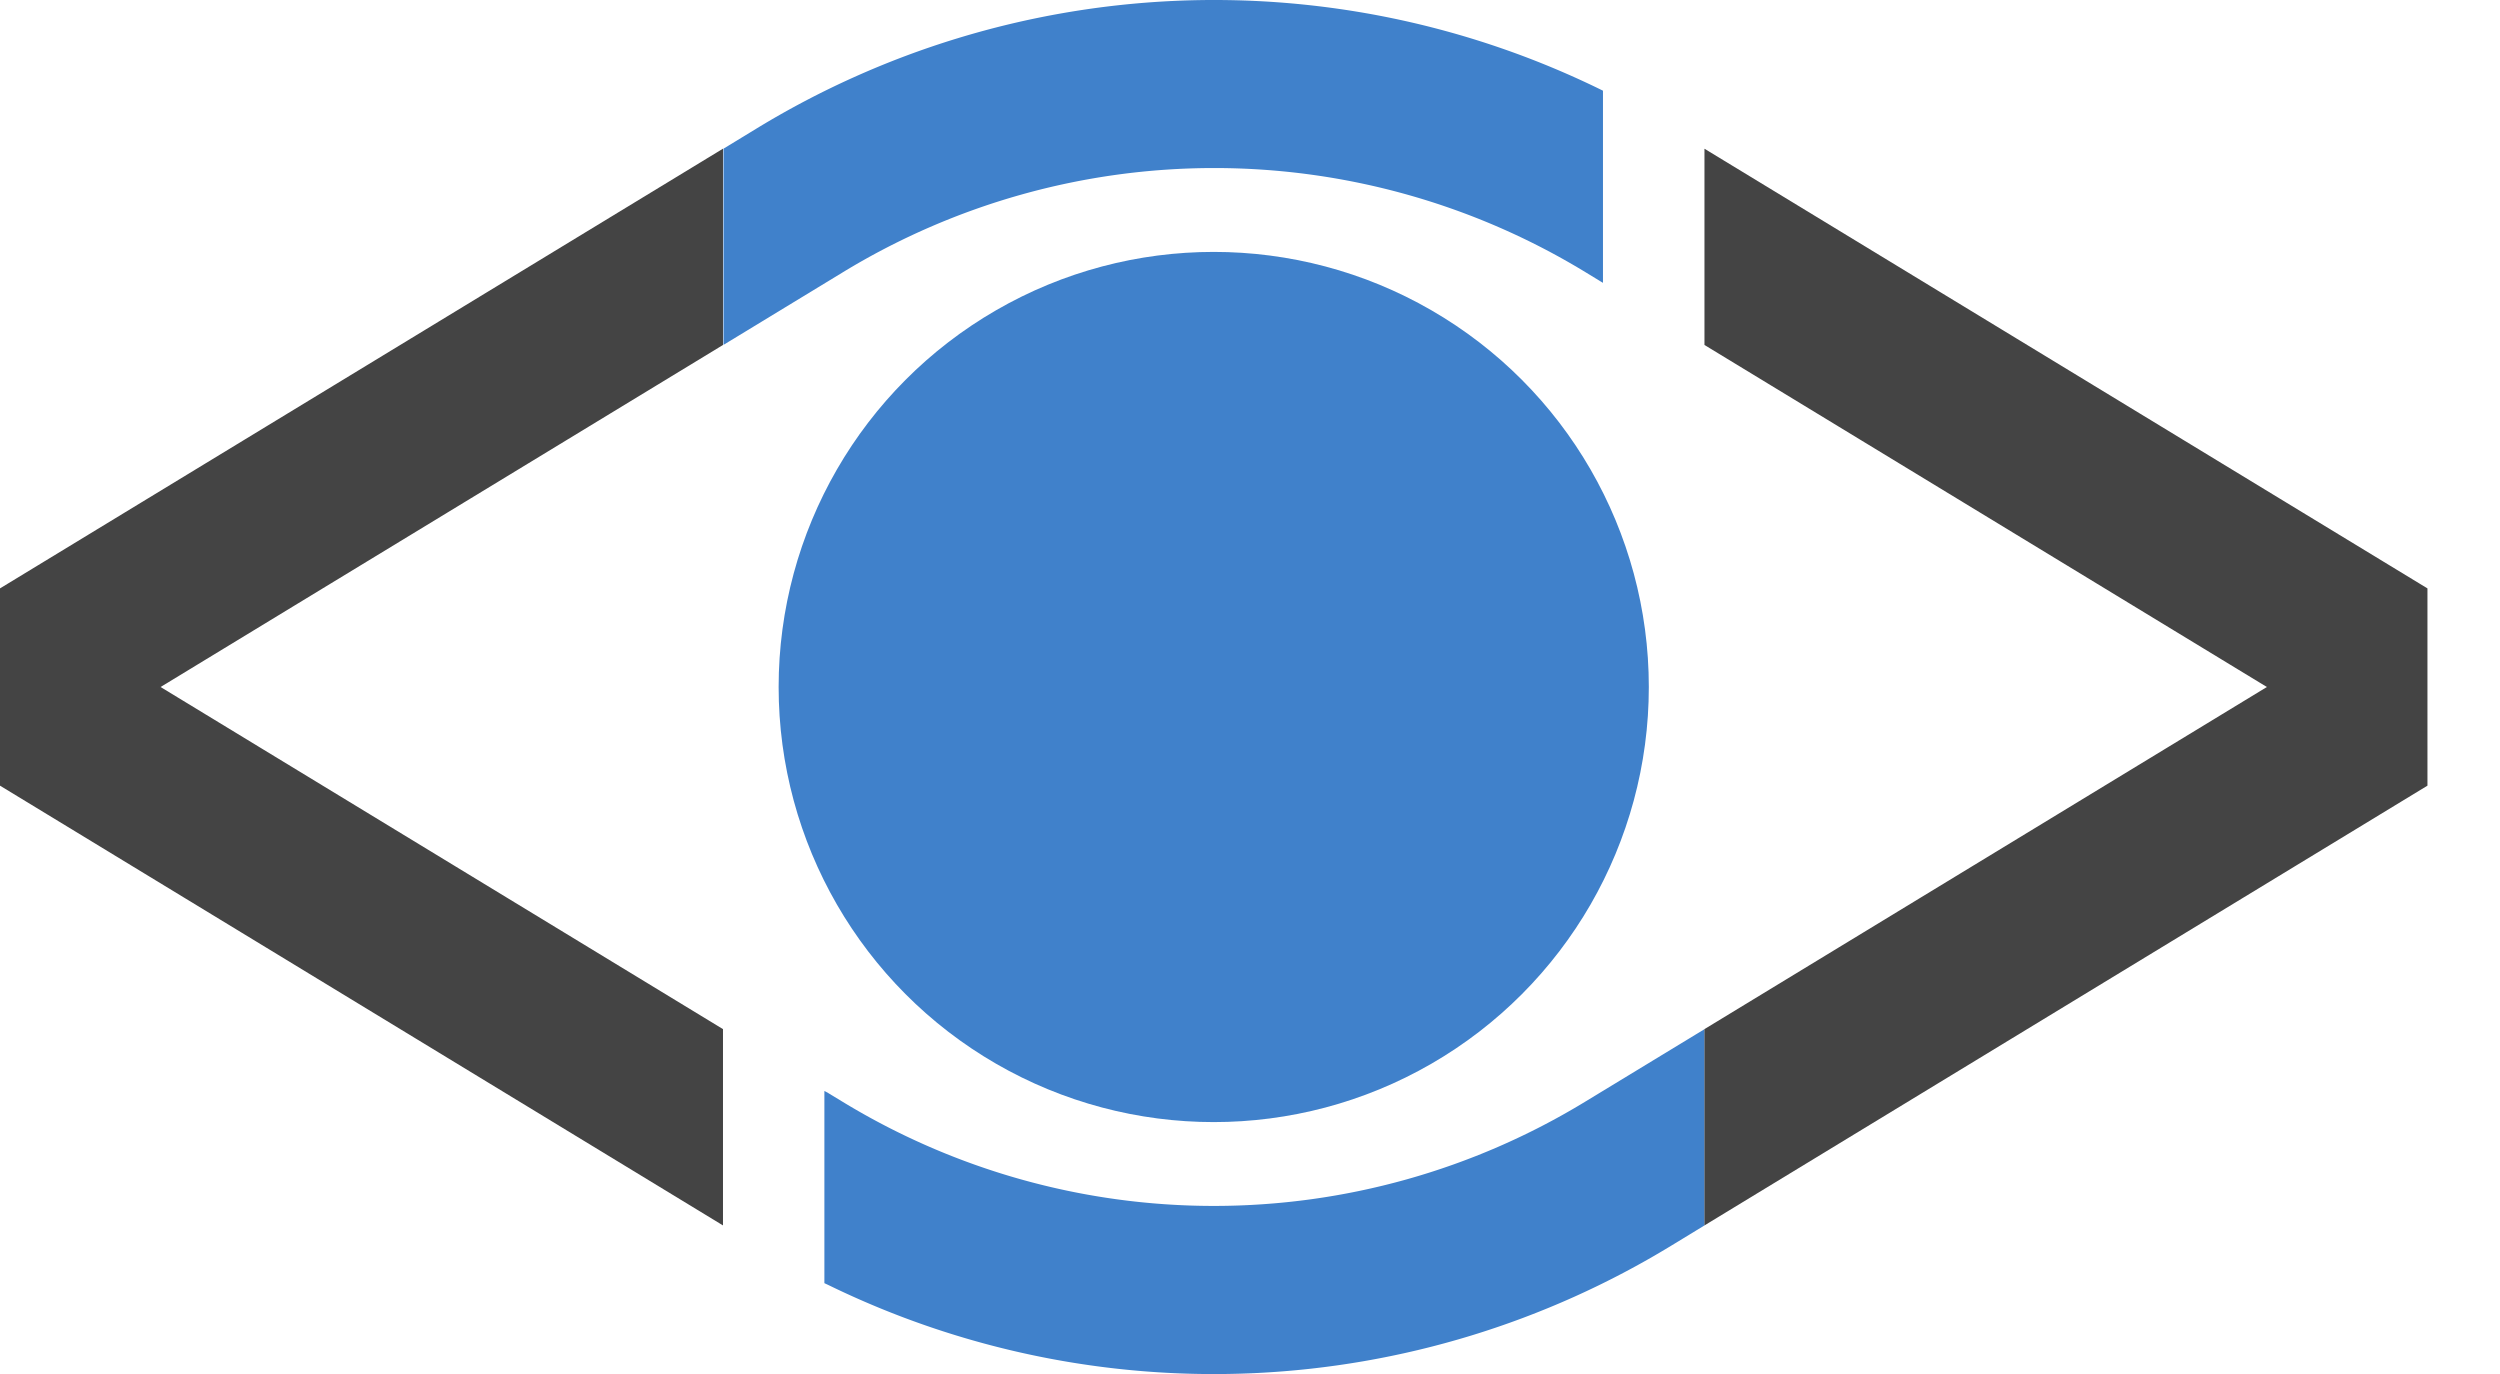<?xml version="1.0" encoding="UTF-8" standalone="no"?>
<svg
   width="54.586"
   height="30.002"
   viewBox="0 0 54.586 30.002"
   fill="none"
   class="header-module--logo--3bSX-"
   version="1.1"
   id="svg8"
   sodipodi:docname="vshn.svg"
   inkscape:version="1.1 (ce6663b3b7, 2021-05-25)"
   xmlns:inkscape="http://www.inkscape.org/namespaces/inkscape"
   xmlns:sodipodi="http://sodipodi.sourceforge.net/DTD/sodipodi-0.dtd"
   xmlns="http://www.w3.org/2000/svg"
   xmlns:svg="http://www.w3.org/2000/svg">
  <defs
     id="defs12">
    <clipPath
       clipPathUnits="userSpaceOnUse"
       id="clipPath130">
      <rect
         style="fill:#4c77ff"
         id="rect132"
         width="60.348"
         height="38.699"
         x="-5.532"
         y="-5.841" />
    </clipPath>
    <clipPath
       clipPathUnits="userSpaceOnUse"
       id="clipPath134">
      <rect
         style="fill:#4c77ff"
         id="rect136"
         width="60.348"
         height="38.699"
         x="-5.532"
         y="-5.841" />
    </clipPath>
    <clipPath
       clipPathUnits="userSpaceOnUse"
       id="clipPath138">
      <rect
         style="fill:#4c77ff"
         id="rect140"
         width="60.348"
         height="38.699"
         x="-5.532"
         y="-5.841" />
    </clipPath>
  </defs>
  <sodipodi:namedview
     id="namedview10"
     pagecolor="#ffffff"
     bordercolor="#666666"
     borderopacity="1.0"
     inkscape:pageshadow="2"
     inkscape:pageopacity="0.0"
     inkscape:pagecheckerboard="0"
     showgrid="false"
     fit-margin-top="0"
     fit-margin-left="0"
     fit-margin-right="0"
     fit-margin-bottom="0"
     inkscape:zoom="10.790323"
     inkscape:cx="29.887892"
     inkscape:cy="14.967115"
     inkscape:window-width="1866"
     inkscape:window-height="1016"
     inkscape:window-x="54"
     inkscape:window-y="27"
     inkscape:window-maximized="1"
     inkscape:current-layer="svg8" />
  <circle
     cx="26.731"
     cy="15"
     r="9.5"
     fill="#4081cb"
     id="circle2"
     clip-path="url(#clipPath138)"
     transform="translate(-0.23,2.5166865e-4)" />
  <path
     d="M 16.027,3.246 V 7.53 l 2.609,-1.587 a 15.583,15.583 0 0 1 16.212,0 l 0.312,0.19 v 0.002 l 0.07,0.04 V 1.98 L 35.161,1.946 A 19.19,19.19 0 0 0 16.757,2.801 Z M 37.448,26.754 V 22.47 l -2.609,1.586 a 15.582,15.582 0 0 1 -16.212,0 l -0.313,-0.19 V 23.864 L 18.23,23.821 v 4.196 l 0.084,0.039 A 19.191,19.191 0 0 0 36.718,27.2 l 0.73,-0.445 z"
     fill="#4081cb"
     id="path4"
     clip-path="url(#clipPath134)"
     transform="translate(-0.23,2.5166865e-4)" />
  <path
     d="M 16.016,7.532 V 3.246 L 0.23,12.847 v 4.307 l 15.786,9.602 V 22.47 L 3.736,15 Z m 21.43,19.224 15.786,-9.602 V 12.847 L 37.446,3.247 V 7.532 L 49.726,15 37.446,22.47 v 4.285 z M 84.175,20.55 c -0.358,0.09 -0.806,0.14 -1.354,0.14 -1.095,0 -2.02,-0.11 -2.768,-0.328 a 9.687,9.687 0 0 1 -1.901,-0.757 l -1.096,3.087 c 0.23,0.129 0.518,0.268 0.857,0.418 0.338,0.14 0.736,0.279 1.214,0.418 0.478,0.14 1.016,0.249 1.633,0.338 0.618,0.09 1.305,0.14 2.071,0.14 2.27,0 3.973,-0.448 5.098,-1.334 1.125,-0.887 1.693,-2.131 1.693,-3.744 0,-0.826 -0.1,-1.533 -0.319,-2.11 a 4.152,4.152 0 0 0 -0.986,-1.514 c -0.438,-0.438 -0.985,-0.817 -1.652,-1.136 a 24.117,24.117 0 0 0 -2.34,-0.985 29.13,29.13 0 0 1 -1.185,-0.438 5.992,5.992 0 0 1 -0.946,-0.478 c -0.279,-0.18 -0.488,-0.369 -0.637,-0.588 a 1.44,1.44 0 0 1 -0.22,-0.796 c 0,-0.538 0.2,-0.926 0.608,-1.185 0.408,-0.259 1.075,-0.388 2.001,-0.388 0.837,0 1.544,0.1 2.131,0.288 0.588,0.19 1.125,0.409 1.603,0.657 L 88.795,7.2 C 88.248,6.901 87.541,6.642 86.705,6.383 85.868,6.124 84.862,6.005 83.698,6.005 c -0.976,0 -1.862,0.12 -2.64,0.358 a 5.907,5.907 0 0 0 -1.99,1.036 4.523,4.523 0 0 0 -1.275,1.633 c -0.299,0.637 -0.448,1.354 -0.448,2.15 0,0.797 0.14,1.474 0.418,2.032 a 4.65,4.65 0 0 0 1.096,1.414 c 0.438,0.398 0.945,0.716 1.513,0.975 0.567,0.26 1.125,0.488 1.693,0.687 1.294,0.428 2.21,0.827 2.738,1.205 0.527,0.369 0.796,0.837 0.796,1.404 0,0.259 -0.04,0.498 -0.12,0.717 -0.079,0.209 -0.228,0.398 -0.447,0.558 -0.21,0.159 -0.498,0.288 -0.857,0.378 z M 64.52,19.137 a 138.018,138.018 0 0 0 2.032,4.51 v -0.01 h 3.694 a 120.951,120.951 0 0 0 2.021,-4.5 168.69,168.69 0 0 0 1.892,-4.63 210.708,210.708 0 0 0 1.653,-4.381 c 0.507,-1.384 0.945,-2.629 1.334,-3.734 h -4.132 a 136.135,136.135 0 0 1 -1.076,3.236 c -0.388,1.155 -0.796,2.3 -1.204,3.445 -0.409,1.145 -0.807,2.24 -1.195,3.286 a 55.972,55.972 0 0 1 -1.066,2.708 37.937,37.937 0 0 1 -1.075,-2.718 c -0.222,-0.63 -0.454,-1.276 -0.693,-1.941 L 66.704,14.405 C 66.546,13.965 66.385,13.518 66.224,13.063 65.815,11.918 65.417,10.773 65.018,9.618 64.62,8.463 64.262,7.388 63.943,6.392 h -4.281 c 0.368,1.095 0.806,2.34 1.304,3.734 a 153.73,153.73 0 0 0 1.653,4.38 146.744,146.744 0 0 0 1.902,4.63 z M 101.769,6.402 h 3.883 v 17.246 h -3.883 v -7.319 h -6.522 v 7.319 H 91.364 V 6.402 h 3.883 v 6.592 h 6.522 z m 14.587,11.391 a 90.942,90.942 0 0 1 3.604,5.855 h 3.266 V 6.402 h -3.863 v 10.166 a 181.464,181.464 0 0 0 -1.912,-2.798 93.097,93.097 0 0 0 -2.051,-2.807 67.257,67.257 0 0 0 -2.031,-2.55 28.646,28.646 0 0 0 -1.812,-2.01 h -3.166 v 17.245 h 3.833 V 12.337 a 59.7,59.7 0 0 1 4.132,5.456 z"
     fill="#444444"
     id="path6"
     clip-path="url(#clipPath130)"
     transform="translate(-0.23,2.5166865e-4)" />
</svg>
